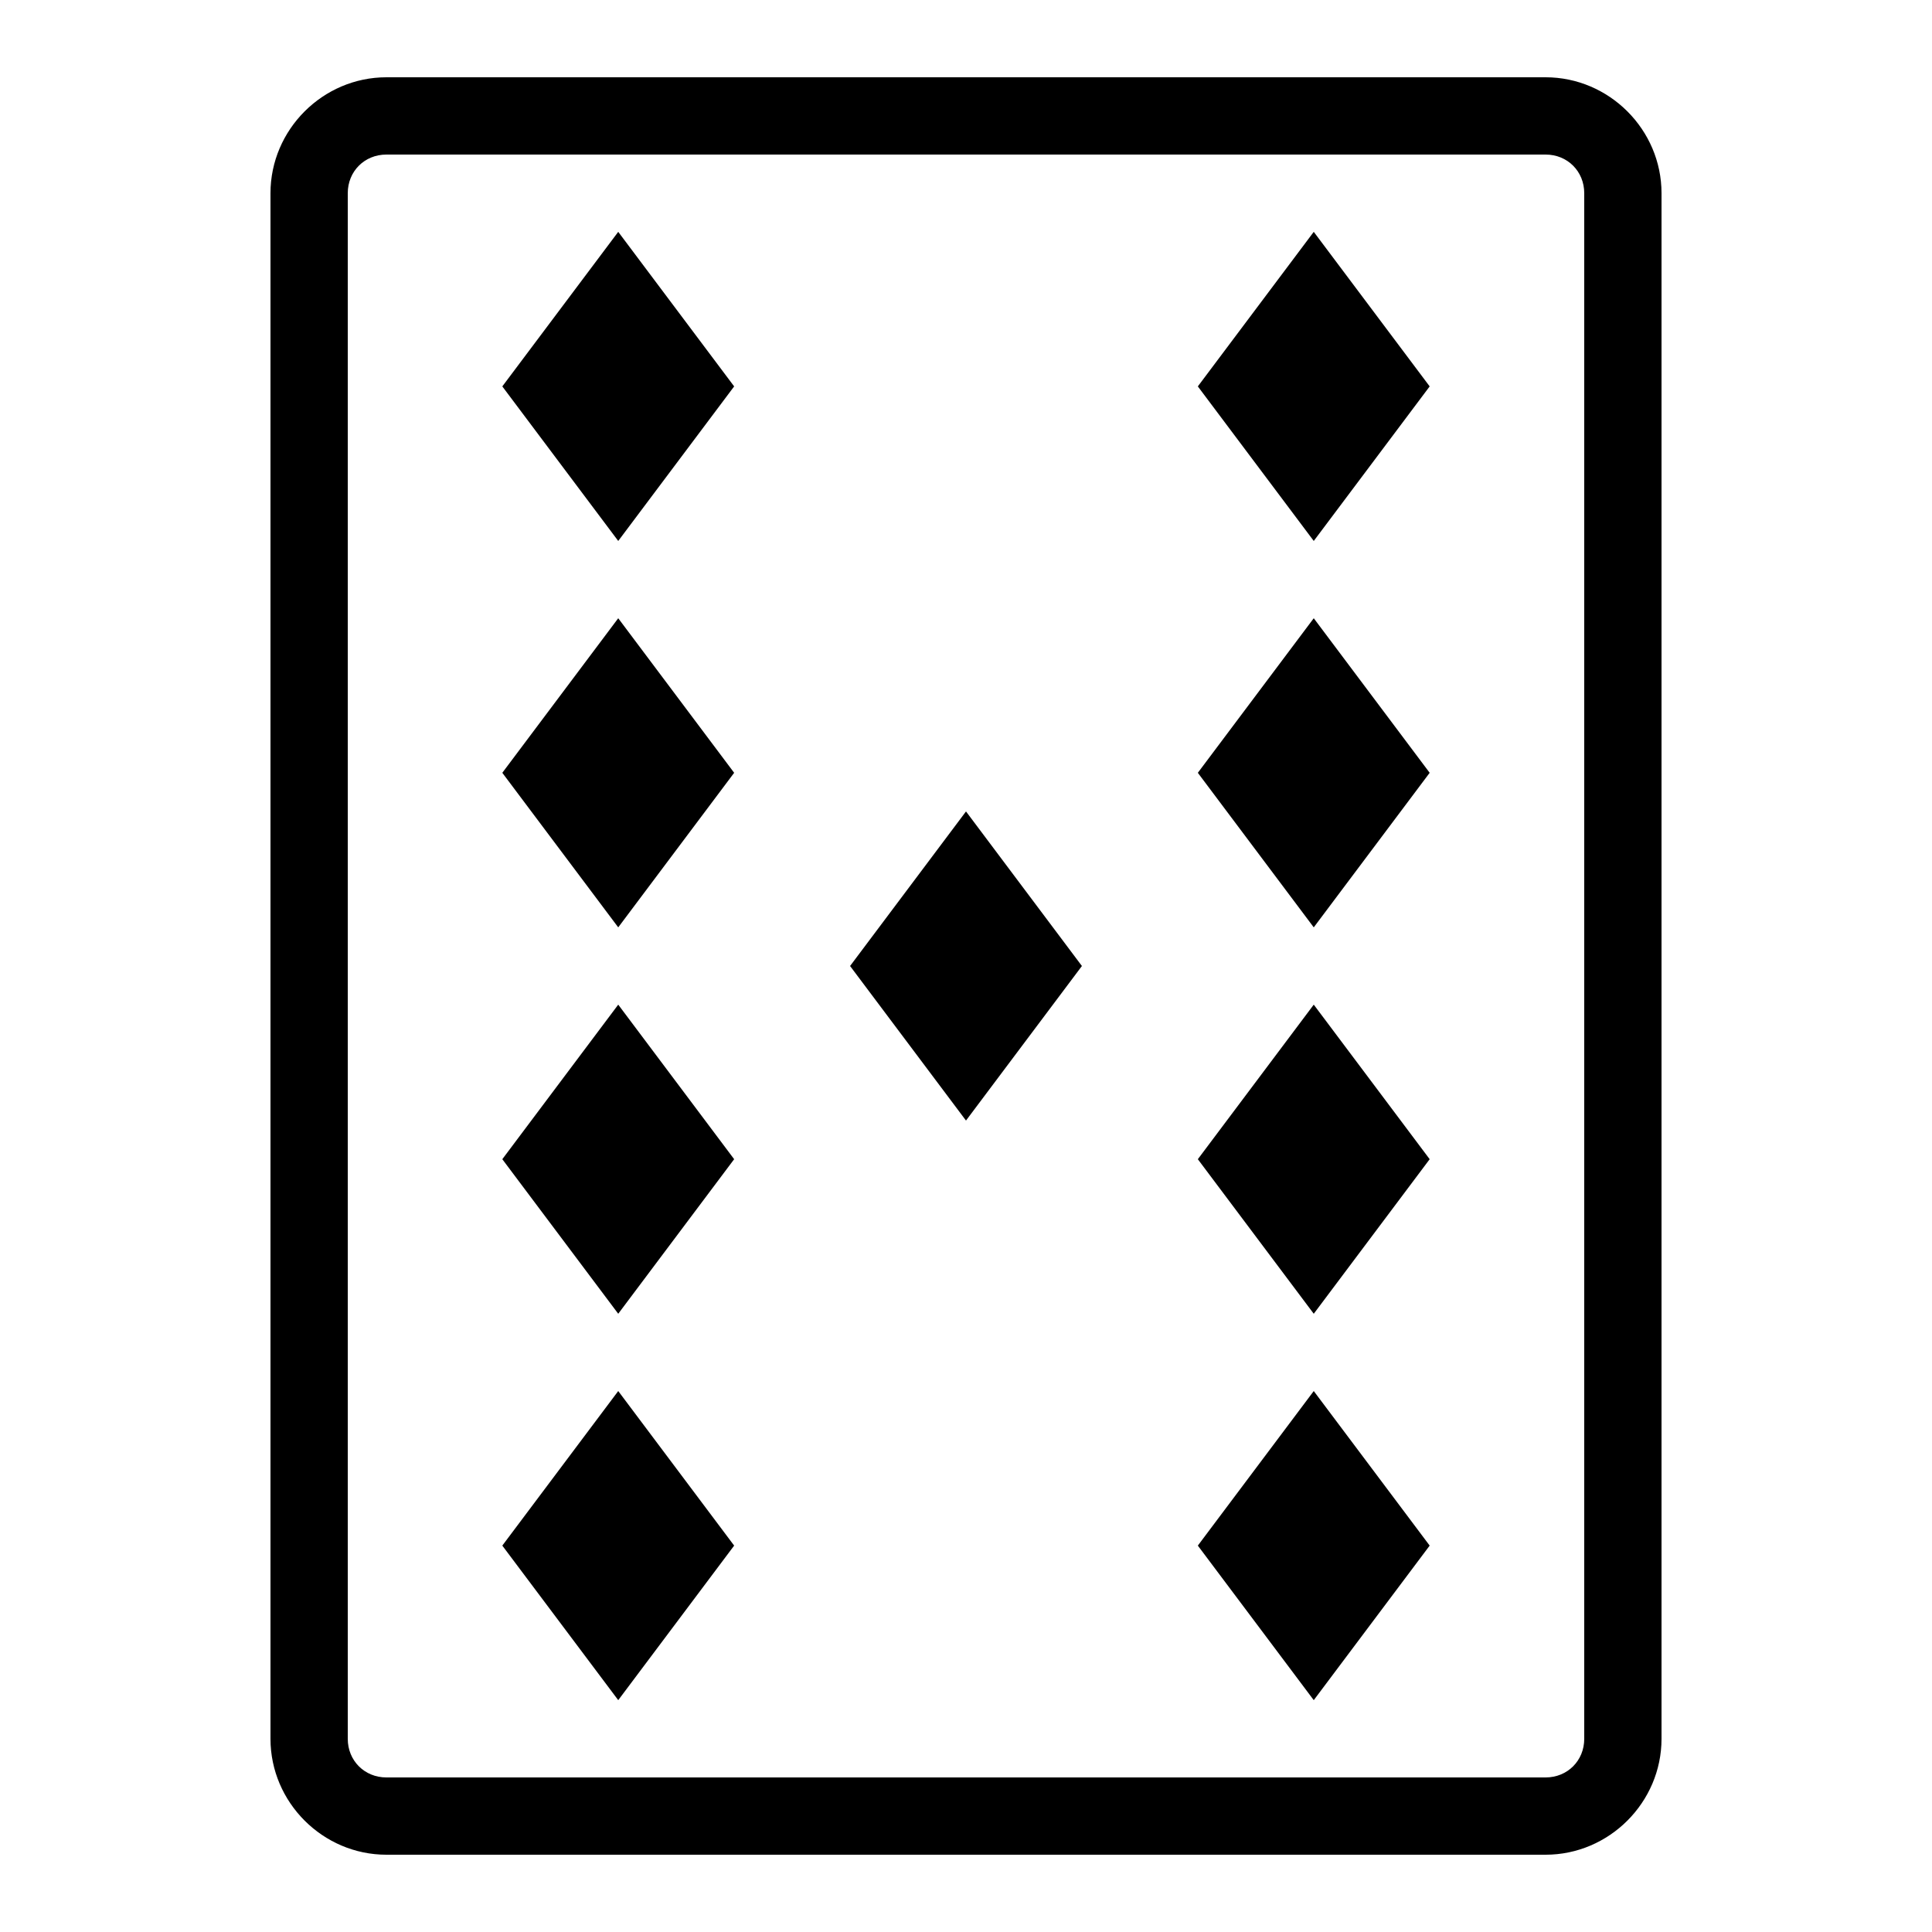 <svg xmlns="http://www.w3.org/2000/svg" xmlns:xlink="http://www.w3.org/1999/xlink" viewBox="0 0 50 50" version="1.1" width="100" height="100" fill="#000000">
<g id="surface1">
<path style=" " d="M 10 2 C 8.355 2 7 3.355 7 5 L 7 45 C 7 46.645 8.355 48 10 48 L 40 48 C 41.645 48 43 46.645 43 45 L 43 5 C 43 3.355 41.645 2 40 2 Z M 10 4 L 40 4 C 40.566 4 41 4.434 41 5 L 41 45 C 41 45.566 40.566 46 40 46 L 10 46 C 9.434 46 9 45.566 9 45 L 9 5 C 9 4.434 9.434 4 10 4 Z M 16 6 L 13 10 L 16 14 L 19 10 Z M 34 6 L 31 10 L 34 14 L 37 10 Z M 16 16 L 13 20 L 16 24 L 19 20 Z M 34 16 L 31 20 L 34 24 L 37 20 Z M 25 21 L 22 25 L 25 29 L 28 25 Z M 16 26 L 13 30 L 16 34 L 19 30 Z M 34 26 L 31 30 L 34 34 L 37 30 Z M 16 36 L 13 40 L 16 44 L 19 40 Z M 34 36 L 31 40 L 34 44 L 37 40 Z "/>
</g>
</svg>